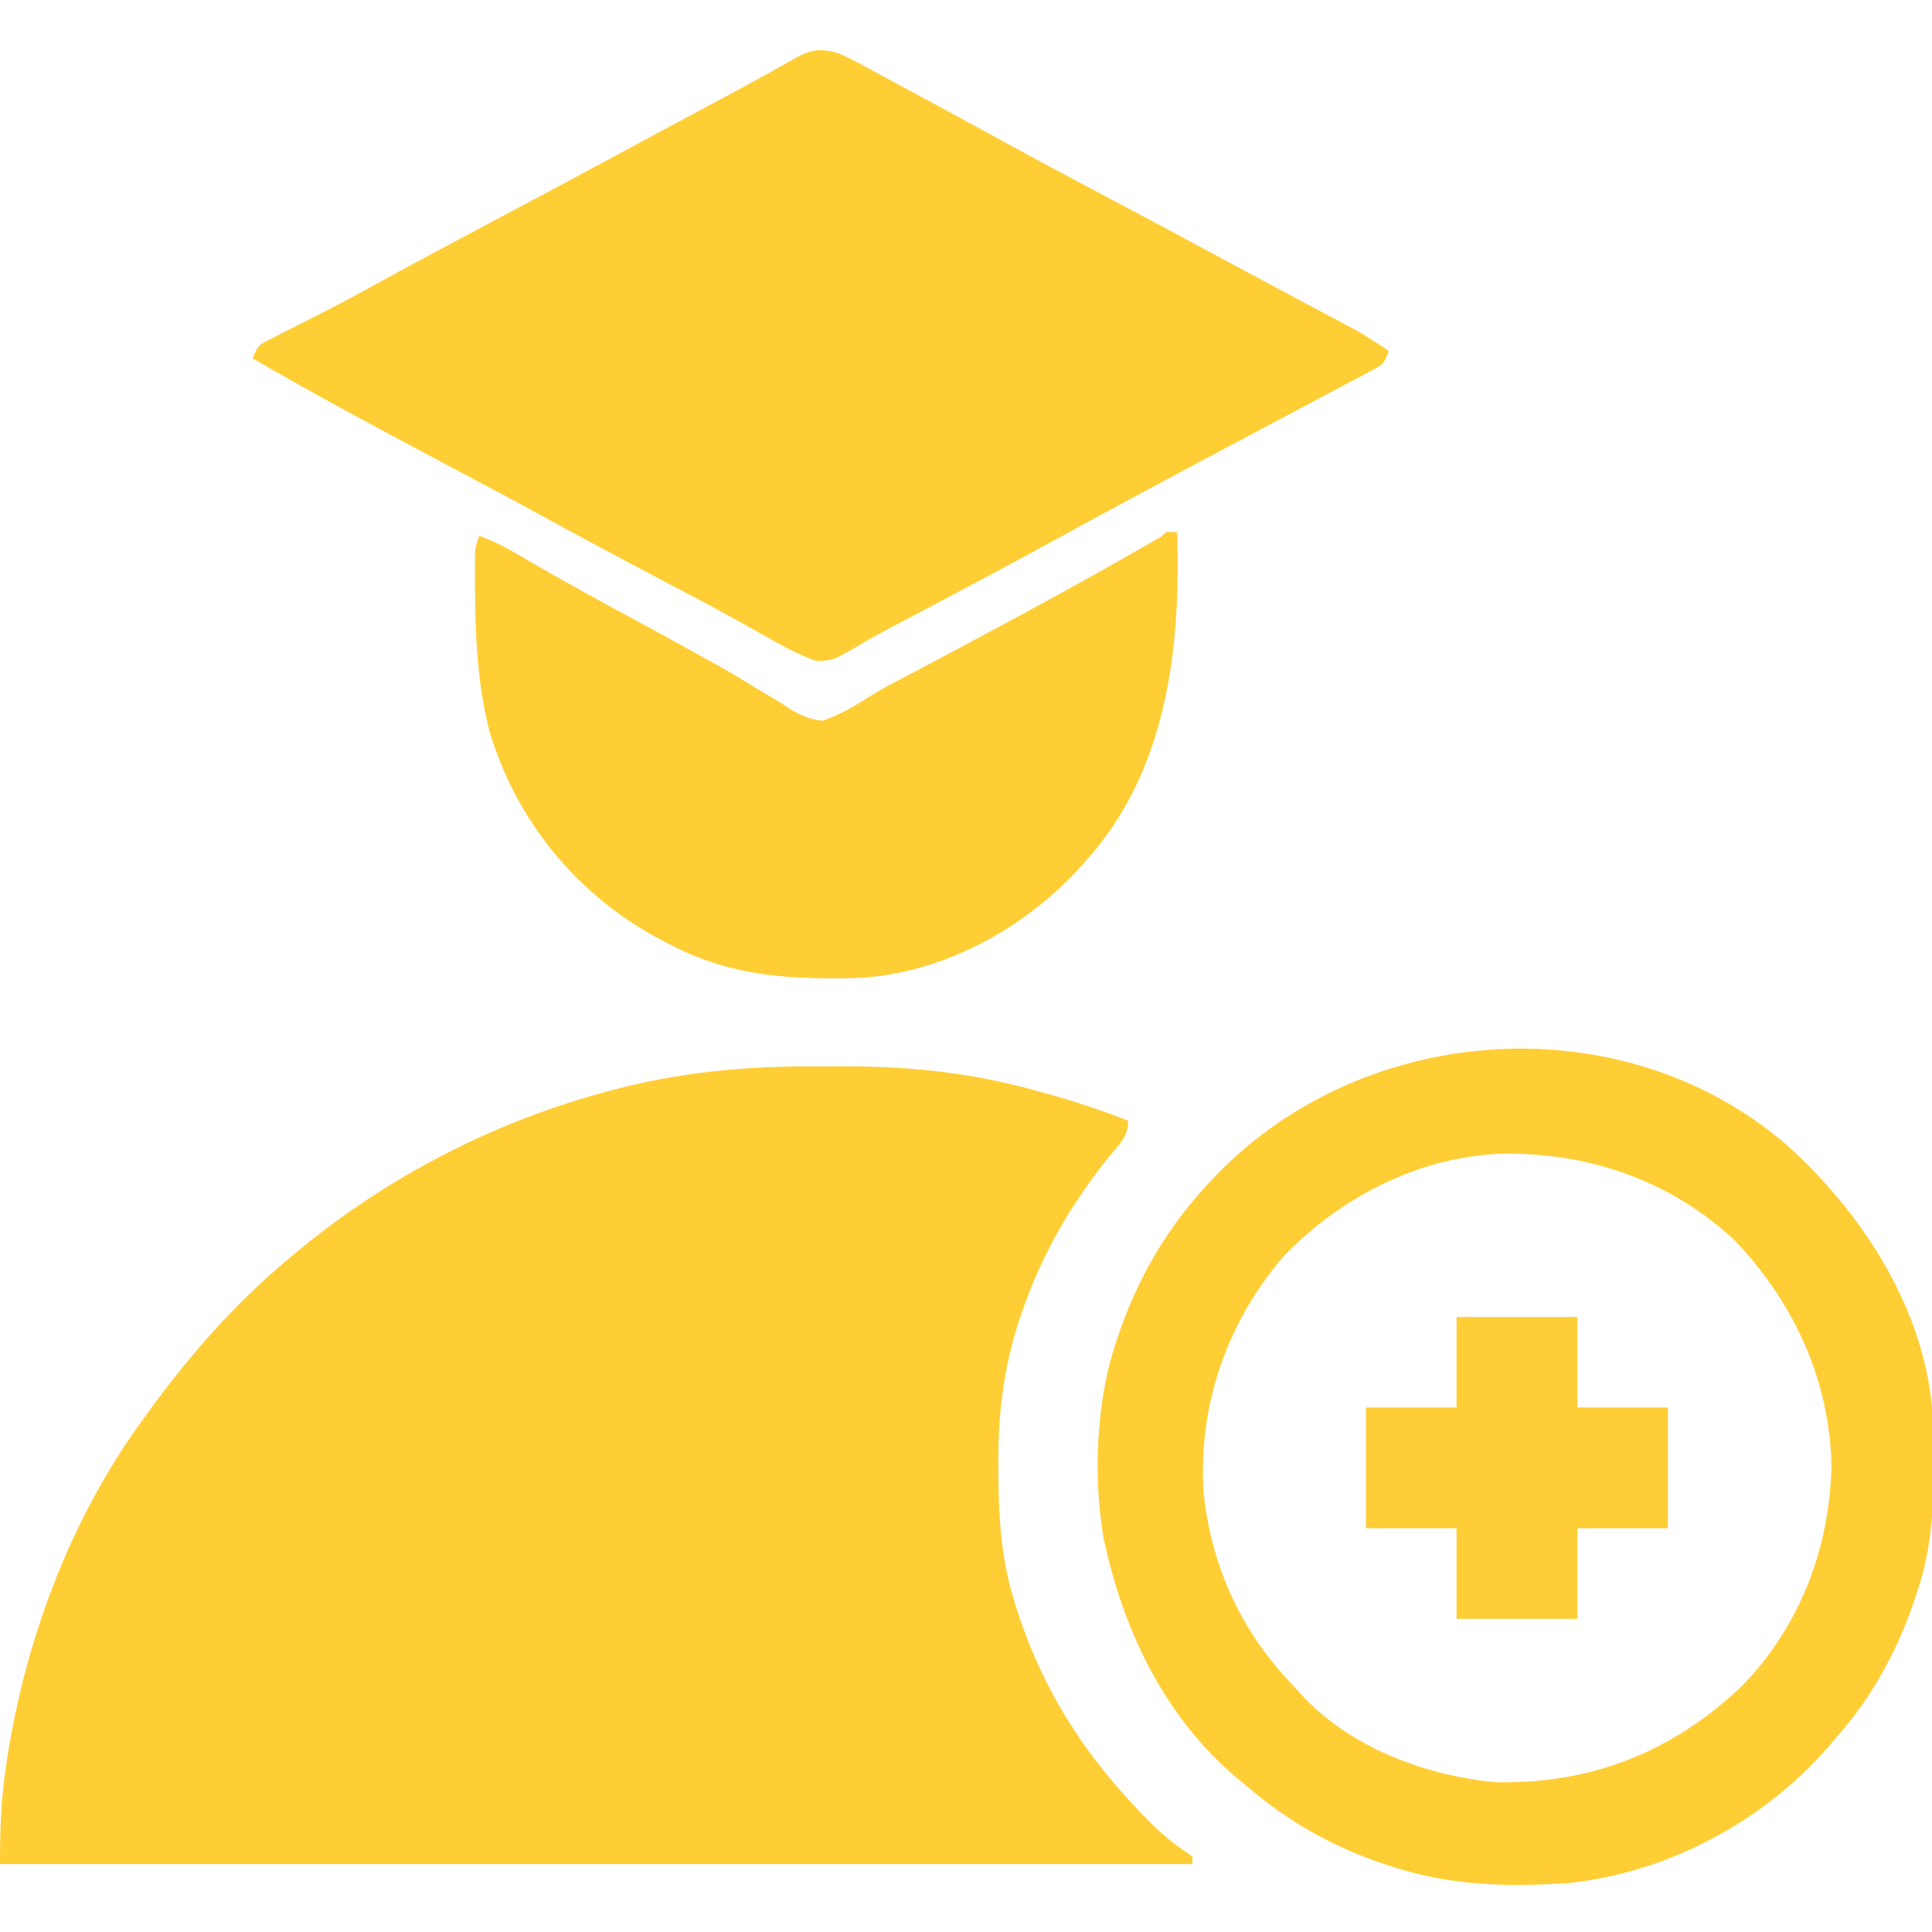 <?xml version="1.0" encoding="UTF-8"?>
<svg version="1.1" xmlns="http://www.w3.org/2000/svg" width="512" height="512">
<path d="M0 0 C2.843 0.016 5.684 0 8.527 -0.019 C25.402 -0.04 41.987 1.723 58.281 6.266 C59.23 6.522 60.18 6.777 61.158 7.04 C68.7 9.11 76.061 11.539 83.343 14.391 C83.343 18.651 80.88 20.755 78.281 23.891 C68.151 36.477 60.311 50.008 55.093 65.329 C54.859 66.007 54.625 66.685 54.384 67.384 C50.208 80.238 48.789 92.733 48.906 106.141 C48.909 106.883 48.912 107.626 48.915 108.39 C48.986 120.088 49.758 131.192 53.343 142.391 C53.558 143.072 53.772 143.753 53.993 144.454 C60.511 164.525 70.833 181.053 85.343 196.391 C86.035 197.125 86.728 197.858 87.441 198.614 C90.566 201.835 93.642 204.717 97.343 207.266 C98.333 207.967 99.323 208.669 100.343 209.391 C100.343 210.051 100.343 210.711 100.343 211.391 C-3.937 211.391 -108.217 211.391 -215.657 211.391 C-215.657 202.473 -215.416 194.357 -214.094 185.641 C-213.919 184.482 -213.743 183.322 -213.562 182.127 C-208.485 150.678 -196.573 119.195 -177.657 93.391 C-177.206 92.768 -176.756 92.146 -176.292 91.504 C-165.604 76.801 -153.637 63.069 -139.657 51.391 C-139.121 50.938 -138.586 50.485 -138.035 50.019 C-113.333 29.215 -83.919 14.133 -52.657 6.079 C-51.769 5.848 -50.882 5.617 -49.968 5.38 C-33.47 1.391 -16.937 -0.114 0 0 Z " fill="#FFCE35" transform="translate(215.657,282.609)"/>
<path d="M0 0 C2.349 1.066 4.559 2.159 6.812 3.395 C7.775 3.909 7.775 3.909 8.757 4.434 C10.842 5.552 12.921 6.682 15 7.812 C16.457 8.596 17.914 9.38 19.371 10.162 C23.587 12.429 27.795 14.712 32 17 C33.034 17.563 34.068 18.125 35.133 18.705 C38.611 20.6 42.087 22.499 45.56 24.404 C53.586 28.799 61.665 33.09 69.75 37.375 C80.643 43.149 91.521 48.951 102.369 54.81 C108.112 57.91 113.863 60.996 119.625 64.062 C120.91 64.747 122.195 65.432 123.479 66.117 C125.342 67.11 127.206 68.102 129.071 69.09 C130.783 69.997 132.493 70.909 134.203 71.82 C135.179 72.339 136.155 72.857 137.161 73.391 C140.223 75.126 143.095 77.016 146 79 C144.83 82.511 144.345 82.657 141.215 84.32 C139.979 84.986 139.979 84.986 138.718 85.666 C137.342 86.388 137.342 86.388 135.938 87.125 C134.972 87.641 134.007 88.158 133.013 88.69 C130.278 90.15 127.539 91.602 124.798 93.049 C121.64 94.719 118.486 96.399 115.332 98.078 C111.261 100.244 107.189 102.408 103.115 104.568 C87.726 112.727 72.372 120.953 57.097 129.326 C45.107 135.898 33.032 142.305 20.938 148.683 C20.237 149.052 19.537 149.422 18.816 149.803 C17.444 150.527 16.07 151.248 14.695 151.967 C11.677 153.551 8.716 155.168 5.783 156.907 C-1.056 160.952 -1.056 160.952 -5.605 161.184 C-10.15 159.599 -14.148 157.459 -18.312 155.062 C-20.266 153.968 -22.22 152.875 -24.176 151.785 C-25.253 151.183 -26.33 150.581 -27.44 149.961 C-33.502 146.602 -39.647 143.398 -45.78 140.169 C-56.783 134.375 -67.757 128.535 -78.656 122.547 C-86.731 118.122 -94.864 113.81 -103 109.5 C-120.468 100.242 -137.898 90.923 -155 81 C-153.773 77.319 -153.011 77.193 -149.645 75.504 C-148.724 75.034 -147.804 74.565 -146.856 74.081 C-145.349 73.329 -145.349 73.329 -143.812 72.562 C-141.681 71.476 -139.551 70.387 -137.422 69.297 C-136.34 68.745 -135.258 68.192 -134.143 67.623 C-129.573 65.263 -125.066 62.795 -120.562 60.312 C-111.501 55.335 -102.385 50.466 -93.25 45.625 C-82.349 39.847 -71.466 34.037 -60.607 28.179 C-54.995 25.152 -49.381 22.128 -43.762 19.113 C-43.155 18.788 -42.548 18.462 -41.922 18.126 C-38.908 16.51 -35.893 14.897 -32.875 13.289 C-27.782 10.573 -22.7 7.847 -17.668 5.02 C-16.887 4.587 -16.106 4.154 -15.301 3.708 C-13.909 2.935 -12.523 2.15 -11.146 1.348 C-6.897 -0.99 -4.651 -1.151 0 0 Z " fill="#FFCE35" transform="translate(222,14)"/>
<path d="M0 0 C20.631 18.323 37.492 44.333 39.221 72.617 C39.341 76.768 39.386 80.91 39.375 85.062 C39.375 85.796 39.375 86.529 39.374 87.285 C39.342 98.346 38.658 108.469 35 119 C34.638 120.111 34.276 121.222 33.902 122.367 C29.385 135.139 22.976 146.846 14 157 C13.251 157.892 12.502 158.784 11.73 159.703 C-5.48 179.611 -30.782 193.136 -57 196 C-72.642 197.081 -87.991 196.787 -103 192 C-103.684 191.786 -104.369 191.571 -105.074 191.351 C-119.304 186.765 -131.676 179.803 -143 170 C-143.758 169.375 -144.516 168.75 -145.297 168.105 C-163.85 152.399 -174.709 130.353 -180 107 C-180.263 105.883 -180.263 105.883 -180.531 104.744 C-183.345 88.297 -182.527 67.672 -177 52 C-176.679 51.056 -176.679 51.056 -176.351 50.093 C-171.428 35.852 -164.151 23.17 -154 12 C-153.53 11.481 -153.059 10.961 -152.575 10.426 C-113.736 -31.921 -44.329 -37.692 0 0 Z M-133.25 30.371 C-148.139 48.081 -155.575 69.865 -154 93 C-151.761 112.781 -143.893 129.695 -130 144 C-129.062 145.048 -129.062 145.048 -128.105 146.117 C-115.162 160.124 -95.076 167.713 -76.293 169.316 C-51.046 169.741 -29.709 161.186 -11.5 143.938 C3.987 128.06 11.823 107.491 12.375 85.438 C11.823 62.631 2.52 42.48 -13 26 C-30.018 9.851 -52.31 2.227 -75.5 2.75 C-97.461 3.681 -118.275 14.59 -133.25 30.371 Z " fill="#FFCE35" transform="translate(473,303)"/>
<path d="M0 0 C0.99 0 1.98 0 3 0 C3.896 31.442 0.239 63.89 -22 88 C-22.782 88.851 -23.565 89.702 -24.371 90.578 C-39.606 106.455 -61.361 117.763 -83.676 118.238 C-101.143 118.53 -116.357 117.398 -132 109 C-133.425 108.263 -133.425 108.263 -134.879 107.512 C-156.45 95.728 -172.245 76.342 -179.297 52.75 C-182.58 39.911 -183.078 27.002 -183.125 13.812 C-183.13 12.891 -183.134 11.969 -183.139 11.02 C-183.137 10.154 -183.135 9.287 -183.133 8.395 C-183.132 7.62 -183.131 6.845 -183.129 6.046 C-183 4 -183 4 -182 1 C-176.873 2.786 -172.357 5.591 -167.688 8.312 C-158.783 13.454 -149.791 18.407 -140.737 23.28 C-135.499 26.102 -130.274 28.942 -125.088 31.859 C-123.664 32.656 -122.236 33.444 -120.803 34.223 C-116.542 36.539 -112.411 38.985 -108.305 41.566 C-106.308 42.754 -104.311 43.94 -102.312 45.125 C-101.411 45.726 -100.509 46.327 -99.58 46.946 C-96.573 48.675 -94.458 49.618 -91 50 C-86.214 48.365 -82.2 45.929 -77.955 43.216 C-74.832 41.273 -71.573 39.611 -68.309 37.922 C-67.012 37.237 -65.716 36.55 -64.421 35.862 C-63.771 35.517 -63.12 35.173 -62.45 34.817 C-44.915 25.518 -27.433 16.142 -10.188 6.312 C-8.824 5.536 -8.824 5.536 -7.433 4.743 C-6.603 4.267 -5.773 3.791 -4.918 3.301 C-4.183 2.88 -3.449 2.459 -2.692 2.025 C-1.032 1.111 -1.032 1.111 0 0 Z " fill="#FFCE35" transform="translate(309,141)"/>
<path d="M0 0 C10.56 0 21.12 0 32 0 C32 7.92 32 15.84 32 24 C39.92 24 47.84 24 56 24 C56 34.56 56 45.12 56 56 C48.08 56 40.16 56 32 56 C32 63.92 32 71.84 32 80 C21.44 80 10.88 80 0 80 C0 72.08 0 64.16 0 56 C-7.92 56 -15.84 56 -24 56 C-24 45.44 -24 34.88 -24 24 C-16.08 24 -8.16 24 0 24 C0 16.08 0 8.16 0 0 Z " fill="#FFCD35" transform="translate(386,349)"/>
</svg>
